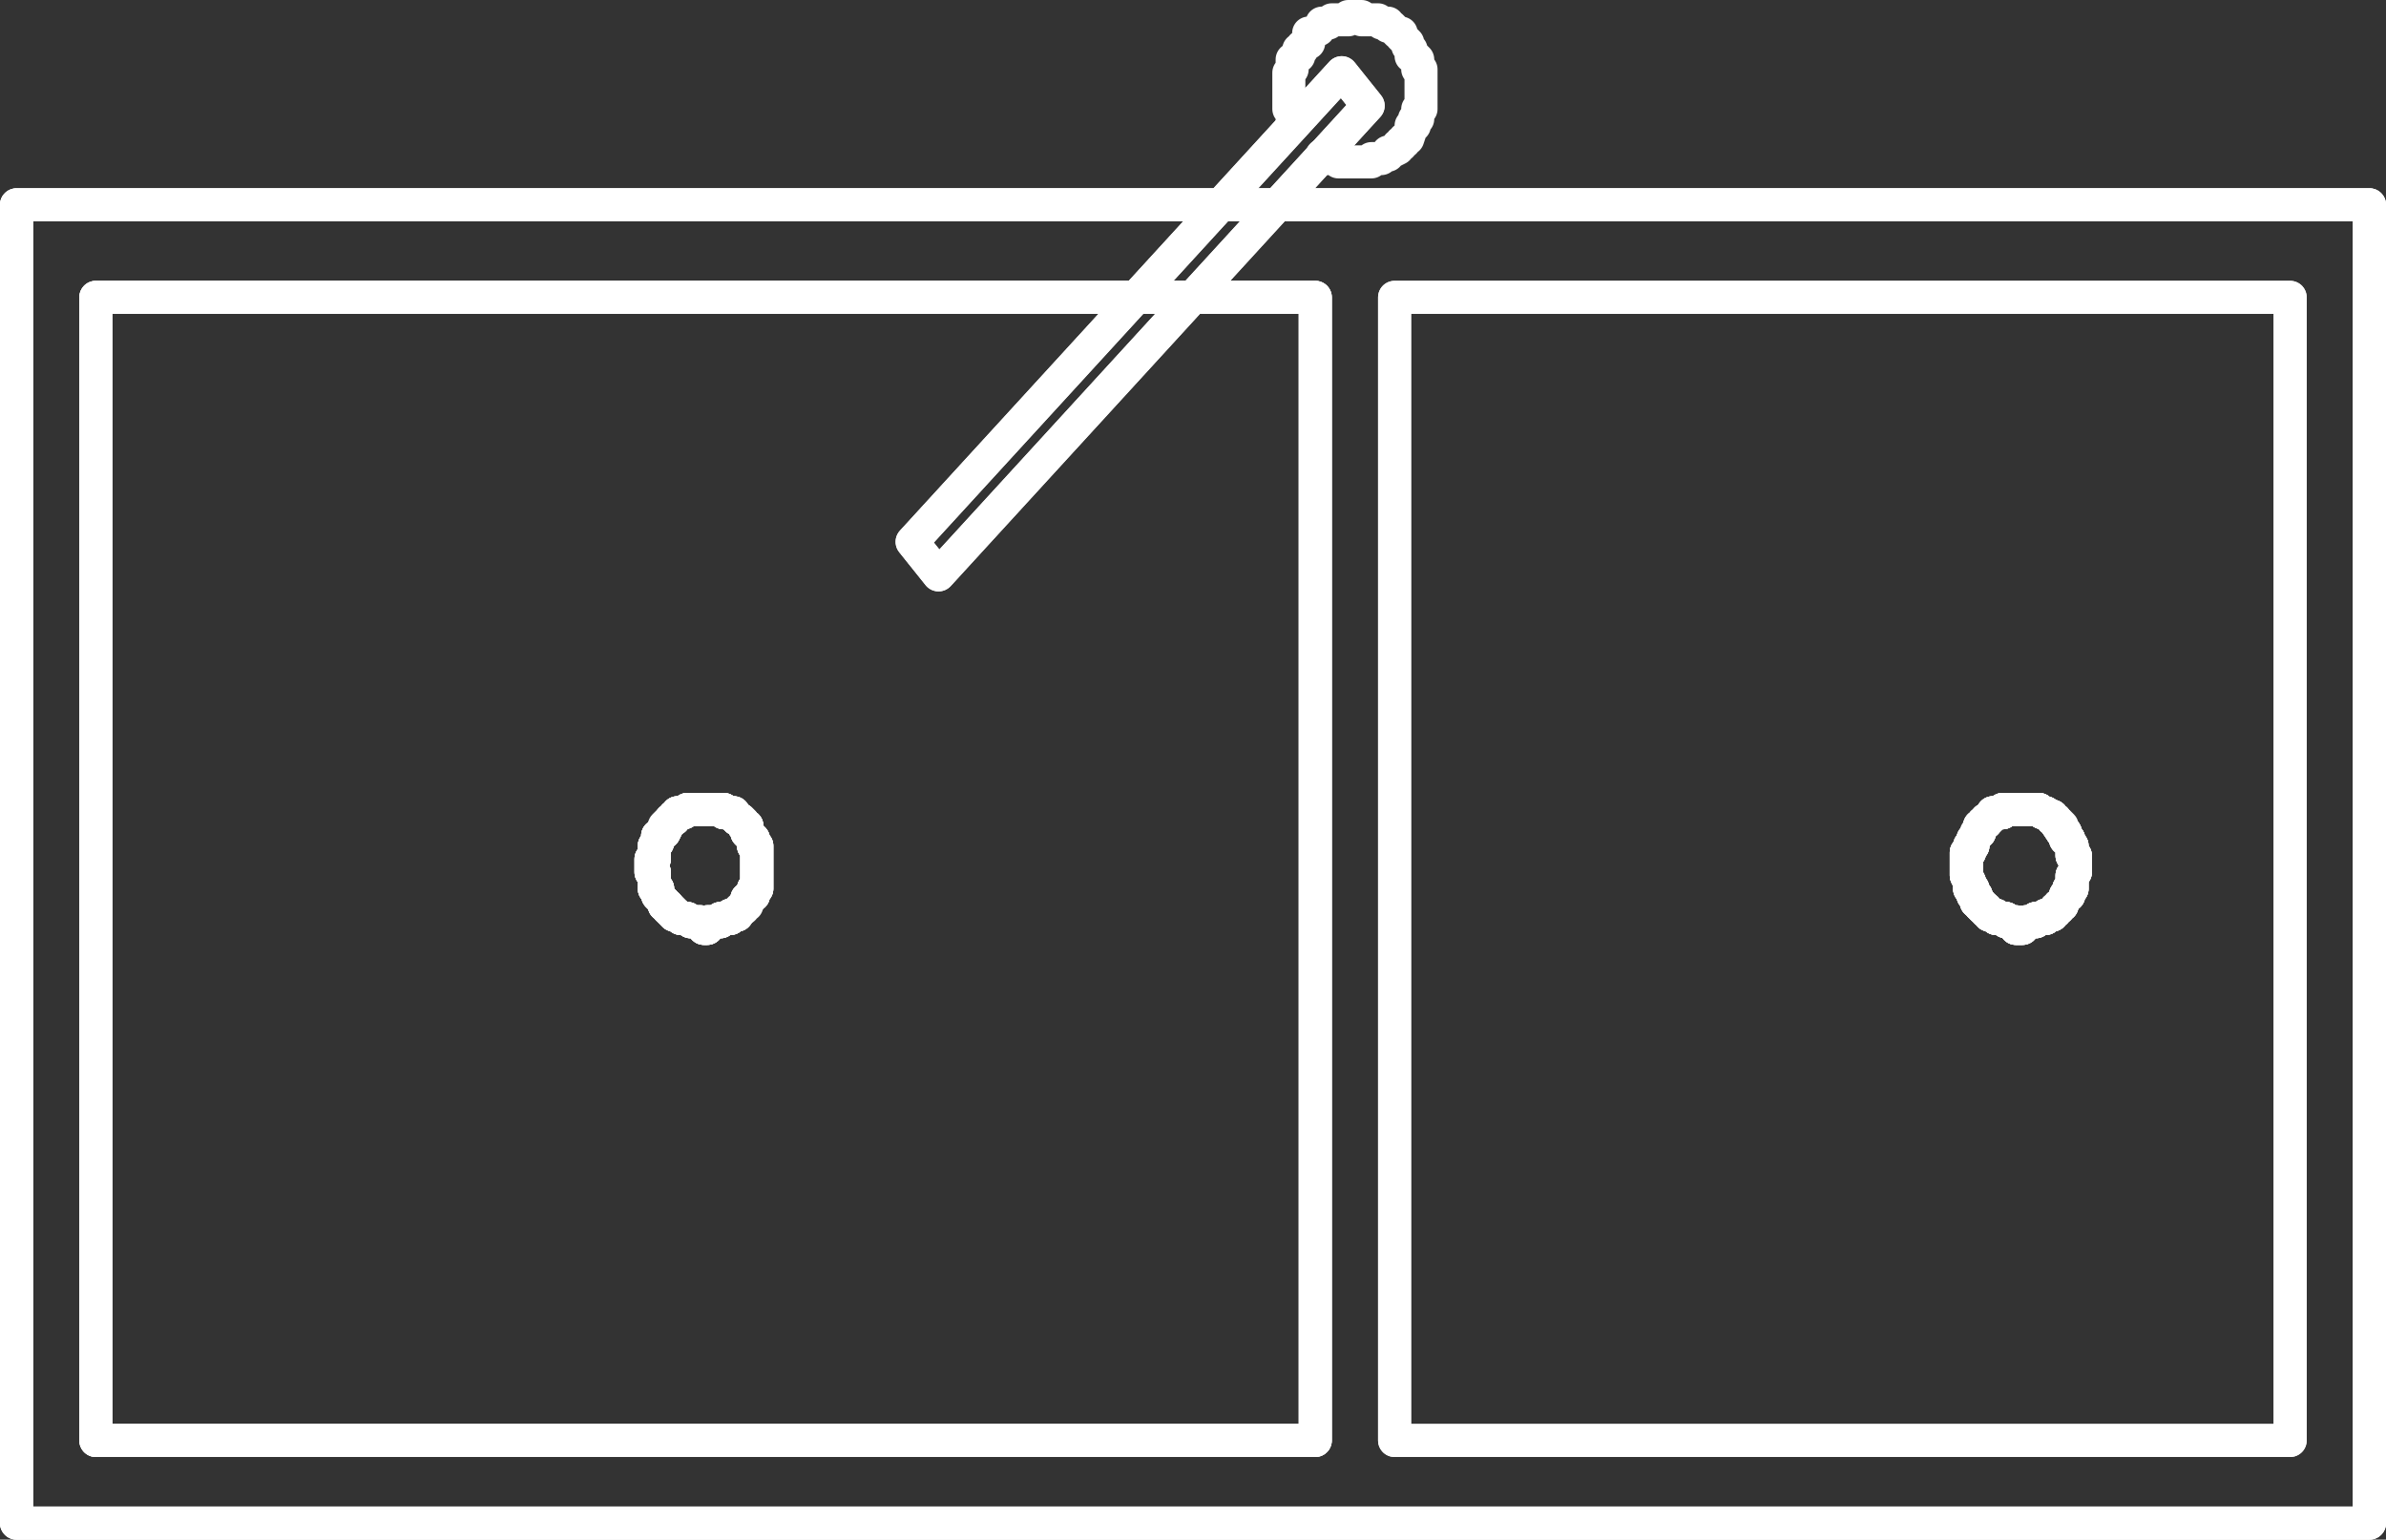 <?xml version="1.0" encoding="utf-8"?>
<!-- Generator: Adobe Illustrator 21.0.0, SVG Export Plug-In . SVG Version: 6.00 Build 0)  -->
<svg version="1.1" id="图层_1" xmlns="http://www.w3.org/2000/svg" xmlns:xlink="http://www.w3.org/1999/xlink" x="0px" y="0px"
	 viewBox="0 0 72.2 46.6" style="enable-background:new 0 0 72.2 46.6;" xml:space="preserve">
<rect x="0" y="0" width="72.2" height="46.6" fill="#333333" stroke="none"/>
<style type="text/css">
	.st0{fill:none;stroke:#FFFFFF;stroke-linecap:round;stroke-linejoin:round;stroke-miterlimit:10;}
</style>
<rect x="0.5" y="6.2" class="st0" width="71.2" height="39.9"/>
<rect x="2.9" y="9" class="st0" width="36.9" height="34.6"/>
<polygon class="st0" points="21.3,24.5 21.7,24.5 21.7,24.5 21.9,24.5 21.9,24.6 22,24.6 22.1,24.6 22.2,24.6 22.2,24.7 22.2,24.7 
	22.3,24.8 22.3,24.8 22.3,24.8 22.4,24.8 22.5,24.9 22.5,24.9 22.5,24.9 22.5,25 22.6,25 22.6,25.2 22.6,25.2 22.6,25.2 22.7,25.3 
	22.7,25.3 22.8,25.4 22.8,25.5 22.8,25.5 22.8,25.6 22.9,25.6 22.9,25.8 22.9,25.8 22.9,26.7 22.9,26.8 22.9,26.9 22.8,26.9 
	22.8,27 22.8,27.1 22.8,27.1 22.7,27.1 22.7,27.2 22.6,27.2 22.6,27.3 22.3,27.7 22.2,27.7 22.2,27.7 22.1,27.7 22.1,27.8 22,27.8 
	21.9,27.8 21.8,27.8 21.8,27.9 21.4,27.9 21.4,28.1 21.3,28.1 21.2,27.9 20.9,27.9 20.8,27.8 20.7,27.8 20.7,27.8 20.6,27.8 
	20.5,27.7 20.5,27.7 20.5,27.7 20.4,27.7 20.2,27.5 20.2,27.5 20.2,27.4 20.1,27.4 20.1,27.4 20.1,27.4 20.1,27.3 20,27.2 20,27.2 
	19.9,27.1 19.9,27.1 19.9,27.1 19.9,26.9 19.8,26.9 19.8,26.8 19.8,26.8 19.8,26.4 19.7,26.4 19.7,26 19.8,26 19.8,25.8 19.8,25.7 
	19.8,25.6 19.9,25.5 19.9,25.5 19.9,25.4 19.9,25.3 20,25.3 20,25.2 20.1,25.2 20.1,25.2 20.3,24.8 20.4,24.8 20.4,24.8 20.4,24.8 
	20.4,24.7 20.5,24.7 20.5,24.6 20.6,24.6 20.7,24.6 20.7,24.6 20.8,24.5 21,24.5 21,24.5 "/>
<polygon class="st0" points="61.2,24.5 61.5,24.5 61.6,24.5 61.7,24.5 61.8,24.6 61.9,24.6 61.9,24.6 61.9,24.6 62,24.7 62.1,24.7 
	62.1,24.8 62.1,24.8 62.2,24.8 62.2,24.8 62.2,24.9 62.4,25.2 62.4,25.2 62.5,25.2 62.5,25.3 62.5,25.3 62.5,25.4 62.6,25.4 
	62.6,25.5 62.7,25.6 62.7,25.6 62.7,25.7 62.7,25.9 62.8,25.9 62.8,26.4 62.7,26.5 62.7,26.8 62.7,26.8 62.7,26.9 62.6,26.9 
	62.6,27.1 62.5,27.1 62.5,27.2 62.5,27.2 62.5,27.2 62.4,27.3 62.4,27.4 62.4,27.4 62.4,27.4 62.3,27.4 62.3,27.5 62.2,27.5 
	62.2,27.5 62.2,27.5 62.2,27.6 62.1,27.6 62.1,27.7 62,27.7 62,27.7 61.9,27.7 61.9,27.8 61.8,27.8 61.8,27.8 61.6,27.8 61.6,27.9 
	61.3,27.9 61.2,28.1 61,28.1 61,27.9 60.7,27.9 60.7,27.8 60.6,27.8 60.5,27.8 60.4,27.8 60.4,27.7 60.3,27.7 60.3,27.7 60.2,27.7 
	60.2,27.6 60.1,27.6 60.1,27.5 60.1,27.5 60.1,27.5 60,27.5 59.9,27.4 59.9,27.3 59.8,27.3 59.8,27.2 59.8,27.2 59.8,27.1 
	59.7,27.1 59.7,27.1 59.7,27 59.7,26.9 59.6,26.9 59.6,26.7 59.5,26.5 59.5,25.8 59.6,25.8 59.6,25.6 59.7,25.6 59.7,25.5 
	59.7,25.5 59.7,25.4 59.8,25.3 59.8,25.3 59.9,25.2 59.9,25 60,25 60,24.9 60,24.9 60,24.9 60.1,24.9 60.1,24.8 60.1,24.8 
	60.3,24.7 60.3,24.7 60.3,24.6 60.4,24.6 60.4,24.6 60.6,24.6 60.6,24.5 60.7,24.5 60.8,24.5 "/>
<rect x="0.5" y="6.2" class="st0" width="71.2" height="39.9"/>
<polygon class="st0" points="0.5,46.1 71.7,46.1 71.7,6.2 0.5,6.2 0.5,46.1 71.7,46.1 71.7,6.2 0.5,6.2 "/>
<rect x="2.9" y="9" class="st0" width="36.9" height="34.6"/>
<polygon class="st0" points="2.9,43.6 39.8,43.6 39.8,9 2.9,9 2.9,43.6 39.8,43.6 39.8,9 2.9,9 "/>
<rect x="42.2" y="9" class="st0" width="27.1" height="34.6"/>
<polygon class="st0" points="40.6,2.2 41.4,3.2 28.4,17.4 27.6,16.4 "/>
<polygon class="st0" points="22.9,26.2 22.9,25.8 22.9,25.8 22.9,25.6 22.8,25.6 22.8,25.5 22.8,25.5 22.8,25.4 22.7,25.3 
	22.7,25.3 22.6,25.2 22.6,25.2 22.6,25.2 22.6,25 22.5,25 22.5,24.9 22.5,24.9 22.5,24.9 22.4,24.8 22.3,24.8 22.3,24.8 22.3,24.8 
	22.2,24.7 22.2,24.7 22.2,24.6 22.1,24.6 22,24.6 21.9,24.6 21.9,24.5 21.7,24.5 21.7,24.5 21,24.5 21,24.5 20.8,24.5 20.7,24.6 
	20.7,24.6 20.6,24.6 20.5,24.6 20.5,24.7 20.4,24.7 20.4,24.8 20.4,24.8 20.4,24.8 20.3,24.8 20.1,25.2 20.1,25.2 20,25.2 20,25.3 
	19.9,25.3 19.9,25.4 19.9,25.5 19.9,25.5 19.8,25.6 19.8,25.7 19.8,25.8 19.8,26 19.7,26 19.7,26.4 19.8,26.4 19.8,26.8 19.8,26.8 
	19.8,26.9 19.9,26.9 19.9,27.1 19.9,27.1 19.9,27.1 20,27.2 20,27.2 20.1,27.3 20.1,27.4 20.1,27.4 20.1,27.4 20.2,27.4 20.2,27.5 
	20.2,27.5 20.4,27.7 20.5,27.7 20.5,27.7 20.5,27.7 20.6,27.8 20.7,27.8 20.7,27.8 20.8,27.8 20.9,27.9 21.2,27.9 21.3,28.1 
	21.4,28.1 21.4,27.9 21.8,27.9 21.8,27.8 21.9,27.8 22,27.8 22.1,27.8 22.1,27.7 22.2,27.7 22.2,27.7 22.3,27.7 22.6,27.3 
	22.6,27.2 22.7,27.2 22.7,27.1 22.8,27.1 22.8,27.1 22.8,27 22.8,26.9 22.9,26.9 22.9,26.8 22.9,26.7 "/>
<polygon class="st0" points="62.8,26.2 62.8,25.9 62.7,25.9 62.7,25.7 62.7,25.6 62.7,25.6 62.6,25.5 62.6,25.4 62.5,25.4 
	62.5,25.3 62.5,25.3 62.5,25.2 62.4,25.2 62.4,25.2 62.2,24.9 62.2,24.8 62.2,24.8 62.1,24.8 62.1,24.8 62.1,24.7 62,24.7 
	61.9,24.6 61.9,24.6 61.9,24.6 61.8,24.6 61.7,24.5 61.6,24.5 61.5,24.5 60.8,24.5 60.7,24.5 60.6,24.5 60.6,24.6 60.4,24.6 
	60.4,24.6 60.3,24.6 60.3,24.7 60.3,24.7 60.1,24.8 60.1,24.8 60.1,24.9 60,24.9 60,24.9 60,24.9 60,25 59.9,25 59.9,25.2 
	59.8,25.3 59.8,25.3 59.7,25.4 59.7,25.5 59.7,25.5 59.7,25.6 59.6,25.6 59.6,25.8 59.5,25.8 59.5,26.5 59.6,26.7 59.6,26.9 
	59.7,26.9 59.7,27 59.7,27.1 59.7,27.1 59.8,27.1 59.8,27.2 59.8,27.2 59.8,27.3 59.9,27.3 59.9,27.4 60,27.5 60.1,27.5 60.1,27.5 
	60.1,27.5 60.1,27.6 60.2,27.6 60.2,27.7 60.3,27.7 60.3,27.7 60.4,27.7 60.4,27.8 60.5,27.8 60.6,27.8 60.7,27.8 60.7,27.9 
	61,27.9 61,28.1 61.2,28.1 61.3,27.9 61.6,27.9 61.6,27.8 61.8,27.8 61.8,27.8 61.9,27.8 61.9,27.7 62,27.7 62,27.7 62.1,27.7 
	62.1,27.6 62.2,27.6 62.2,27.5 62.2,27.5 62.2,27.5 62.3,27.5 62.3,27.4 62.4,27.4 62.4,27.4 62.4,27.4 62.4,27.3 62.5,27.2 
	62.5,27.2 62.5,27.2 62.5,27.1 62.6,27.1 62.6,26.9 62.7,26.9 62.7,26.8 62.7,26.8 62.7,26.5 62.8,26.4 "/>
<rect x="42.2" y="9" class="st0" width="27.1" height="34.6"/>
<polygon class="st0" points="40.6,2.2 41.4,3.2 28.4,17.4 27.6,16.4 "/>
<polyline class="st0" points="40,4.7 40.2,4.7 40.2,4.8 40.3,4.8 40.3,4.8 40.5,4.8 40.5,4.9 40.8,4.9 40.8,4.9 41.2,4.9 41.2,4.9 
	41.5,4.9 41.5,4.8 41.7,4.8 41.7,4.8 41.8,4.8 41.9,4.7 42,4.7 42,4.6 42.1,4.6 42.3,4.5 42.3,4.5 42.3,4.4 42.4,4.4 42.4,4.3 
	42.4,4.3 42.4,4.3 42.5,4.3 42.5,4.2 42.6,4.2 42.6,4.2 42.7,3.9 42.7,3.9 42.7,3.9 42.7,3.8 42.8,3.8 42.8,3.6 42.9,3.6 42.9,3.5 
	42.9,3.5 42.9,3.3 43,3.3 43,3.1 43,3 43,2.4 43,2.3 43,2.1 42.9,2.1 42.9,1.9 42.9,1.9 42.9,1.8 42.8,1.7 42.8,1.7 42.7,1.7 
	42.7,1.6 42.7,1.6 42.7,1.5 42.6,1.4 42.6,1.4 42.6,1.4 42.6,1.3 42.4,1.1 42.4,1.1 42.4,1 42.3,1 42.3,1 42.3,1 42.1,0.8 42,0.8 
	42,0.7 41.9,0.7 41.8,0.7 41.8,0.7 41.7,0.6 41.5,0.6 41.5,0.6 41.2,0.6 41.2,0.5 40.8,0.5 40.8,0.6 40.5,0.6 40.5,0.6 40.3,0.6 
	40.2,0.7 40.2,0.7 40.1,0.7 40,0.7 39.9,0.9 39.9,0.9 39.7,1 39.7,1 39.7,1 39.6,1 39.6,1.1 39.6,1.1 39.6,1.3 39.4,1.4 39.4,1.5 
	39.3,1.5 39.3,1.6 39.3,1.6 39.3,1.7 39.2,1.7 39.2,1.8 39.1,1.8 39.1,1.9 39.1,2 39.1,2.1 39,2.2 39,2.5 39,2.5 39,2.9 39,3 
	39,3.3 39.1,3.3 39.1,3.5 39.1,3.5 39.1,3.6 39.2,3.6 39.2,3.7 "/>
<polygon class="st0" points="21.3,24.5 21.4,24.5 21.4,24.5 21.5,24.5 21.6,24.5 21.6,24.5 21.7,24.5 21.7,24.5 21.8,24.5 
	21.9,24.5 21.9,24.5 21.9,24.6 22,24.6 22,24.6 22.1,24.6 22.2,24.6 22.2,24.7 22.2,24.7 22.3,24.8 22.3,24.8 22.3,24.8 22.4,24.8 
	22.5,24.9 22.5,24.9 22.5,24.9 22.5,25 22.6,25 22.6,25.2 22.6,25.2 22.6,25.2 22.7,25.3 22.7,25.3 22.8,25.4 22.8,25.5 22.8,25.5 
	22.8,25.5 22.8,25.6 22.9,25.6 22.9,25.6 22.9,25.7 22.9,25.8 22.9,25.8 22.9,25.8 22.9,25.9 22.9,25.9 22.9,26 22.9,26.1 
	22.9,26.1 22.9,26.2 22.9,26.2 22.9,26.3 22.9,26.4 22.9,26.4 22.9,26.5 22.9,26.5 22.9,26.7 22.9,26.8 22.9,26.8 22.9,26.9 
	22.8,26.9 22.8,27 22.8,27.1 22.8,27.1 22.7,27.1 22.7,27.2 22.6,27.2 22.6,27.3 22.6,27.4 22.5,27.4 22.5,27.5 22.4,27.5 
	22.3,27.6 22.3,27.7 22.2,27.7 22.2,27.7 22.1,27.7 22.1,27.8 22,27.8 22,27.8 21.9,27.8 21.9,27.8 21.8,27.8 21.8,27.9 21.7,27.9 
	21.7,27.9 21.6,27.9 21.6,27.9 21.5,27.9 21.4,27.9 21.4,28.1 21.4,28.1 21.3,28.1 21.3,28.1 21.2,27.9 21.1,27.9 21.1,27.9 
	21,27.9 21,27.9 20.9,27.9 20.8,27.8 20.8,27.8 20.7,27.8 20.7,27.8 20.7,27.8 20.6,27.8 20.5,27.7 20.5,27.7 20.5,27.7 20.4,27.7 
	20.4,27.6 20.3,27.5 20.2,27.5 20.2,27.5 20.2,27.4 20.1,27.4 20.1,27.4 20.1,27.4 20.1,27.3 20,27.2 20,27.2 19.9,27.1 19.9,27.1 
	19.9,27.1 19.9,27 19.9,26.9 19.8,26.9 19.8,26.9 19.8,26.8 19.8,26.8 19.8,26.8 19.8,26.7 19.8,26.5 19.8,26.5 19.8,26.4 
	19.7,26.4 19.7,26.3 19.7,26.2 19.7,26.2 19.7,26.1 19.7,26.1 19.7,26 19.8,26 19.8,25.9 19.8,25.9 19.8,25.8 19.8,25.8 19.8,25.7 
	19.8,25.6 19.8,25.6 19.9,25.5 19.9,25.5 19.9,25.4 19.9,25.3 20,25.3 20,25.2 20.1,25.2 20.1,25.2 20.1,25 20.2,24.9 20.2,24.9 
	20.3,24.8 20.4,24.8 20.4,24.8 20.4,24.8 20.4,24.7 20.5,24.7 20.5,24.6 20.6,24.6 20.7,24.6 20.7,24.6 20.8,24.5 20.8,24.5 
	20.9,24.5 21,24.5 21,24.5 21,24.5 21.1,24.5 21.1,24.5 21.2,24.5 "/>
<polygon class="st0" points="21.3,24.5 21.7,24.5 21.7,24.5 21.9,24.5 21.9,24.6 22,24.6 22.1,24.6 22.2,24.6 22.2,24.7 22.2,24.7 
	22.3,24.8 22.3,24.8 22.3,24.8 22.4,24.8 22.5,24.9 22.5,24.9 22.5,24.9 22.5,25 22.6,25 22.6,25.2 22.6,25.2 22.6,25.2 22.7,25.3 
	22.7,25.3 22.8,25.4 22.8,25.5 22.8,25.5 22.8,25.6 22.9,25.6 22.9,25.8 22.9,25.8 22.9,26.7 22.9,26.8 22.9,26.9 22.8,26.9 
	22.8,27 22.8,27.1 22.8,27.1 22.7,27.1 22.7,27.2 22.6,27.2 22.6,27.3 22.3,27.7 22.2,27.7 22.2,27.7 22.1,27.7 22.1,27.8 22,27.8 
	21.9,27.8 21.8,27.8 21.8,27.9 21.4,27.9 21.4,28.1 21.3,28.1 21.2,27.9 20.9,27.9 20.8,27.8 20.7,27.8 20.7,27.8 20.6,27.8 
	20.5,27.7 20.5,27.7 20.5,27.7 20.4,27.7 20.2,27.5 20.2,27.5 20.2,27.4 20.1,27.4 20.1,27.4 20.1,27.4 20.1,27.3 20,27.2 20,27.2 
	19.9,27.1 19.9,27.1 19.9,27.1 19.9,26.9 19.8,26.9 19.8,26.8 19.8,26.8 19.8,26.4 19.7,26.4 19.7,26 19.8,26 19.8,25.8 19.8,25.7 
	19.8,25.6 19.9,25.5 19.9,25.5 19.9,25.4 19.9,25.3 20,25.3 20,25.2 20.1,25.2 20.1,25.2 20.3,24.8 20.4,24.8 20.4,24.8 20.4,24.8 
	20.4,24.7 20.5,24.7 20.5,24.6 20.6,24.6 20.7,24.6 20.7,24.6 20.8,24.5 21,24.5 21,24.5 "/>
<polygon class="st0" points="61.2,24.5 61.2,24.5 61.3,24.5 61.3,24.5 61.4,24.5 61.5,24.5 61.5,24.5 61.6,24.5 61.6,24.5 
	61.7,24.5 61.8,24.6 61.8,24.6 61.9,24.6 61.9,24.6 61.9,24.6 62,24.7 62.1,24.7 62.1,24.8 62.1,24.8 62.2,24.8 62.2,24.8 
	62.2,24.9 62.3,24.9 62.4,25 62.4,25.2 62.4,25.2 62.5,25.2 62.5,25.3 62.5,25.3 62.5,25.3 62.5,25.4 62.6,25.4 62.6,25.5 
	62.6,25.5 62.7,25.6 62.7,25.6 62.7,25.7 62.7,25.8 62.7,25.8 62.7,25.9 62.8,25.9 62.8,26 62.8,26.1 62.8,26.1 62.8,26.2 
	62.8,26.2 62.8,26.3 62.8,26.4 62.8,26.4 62.7,26.5 62.7,26.5 62.7,26.7 62.7,26.8 62.7,26.8 62.7,26.9 62.7,26.9 62.6,26.9 
	62.6,27 62.6,27.1 62.5,27.1 62.5,27.2 62.5,27.2 62.5,27.2 62.4,27.3 62.4,27.4 62.4,27.4 62.4,27.4 62.3,27.4 62.3,27.5 
	62.2,27.5 62.2,27.5 62.2,27.5 62.2,27.6 62.1,27.6 62.1,27.7 62,27.7 62,27.7 61.9,27.7 61.9,27.8 61.8,27.8 61.8,27.8 61.8,27.8 
	61.7,27.8 61.6,27.8 61.6,27.9 61.5,27.9 61.5,27.9 61.4,27.9 61.3,27.9 61.3,27.9 61.2,28.1 61.2,28.1 61.1,28.1 61,28.1 61,27.9 
	61,27.9 60.9,27.9 60.9,27.9 60.8,27.9 60.7,27.9 60.7,27.9 60.7,27.8 60.6,27.8 60.6,27.8 60.5,27.8 60.4,27.8 60.4,27.7 
	60.3,27.7 60.3,27.7 60.2,27.7 60.2,27.6 60.1,27.6 60.1,27.5 60.1,27.5 60.1,27.5 60,27.5 60,27.4 59.9,27.4 59.9,27.3 59.8,27.3 
	59.8,27.2 59.8,27.2 59.8,27.1 59.7,27.1 59.7,27.1 59.7,27 59.7,26.9 59.7,26.9 59.6,26.9 59.6,26.8 59.6,26.8 59.6,26.7 
	59.5,26.5 59.5,26.5 59.5,26.4 59.5,26.4 59.5,26.3 59.5,26.2 59.5,26.2 59.5,26.1 59.5,26.1 59.5,26 59.5,25.9 59.5,25.9 
	59.5,25.8 59.6,25.8 59.6,25.7 59.6,25.6 59.7,25.6 59.7,25.5 59.7,25.5 59.7,25.5 59.7,25.4 59.8,25.3 59.8,25.3 59.8,25.2 
	59.9,25.2 59.9,25 60,25 60,24.9 60,24.9 60,24.9 60.1,24.9 60.1,24.8 60.1,24.8 60.2,24.8 60.3,24.7 60.3,24.7 60.3,24.6 
	60.4,24.6 60.4,24.6 60.4,24.6 60.5,24.6 60.6,24.6 60.6,24.5 60.7,24.5 60.7,24.5 60.8,24.5 60.9,24.5 60.9,24.5 61,24.5 61,24.5 
	61.1,24.5 "/>
<polygon class="st0" points="61.2,24.5 61.5,24.5 61.6,24.5 61.7,24.5 61.8,24.6 61.9,24.6 61.9,24.6 61.9,24.6 62,24.7 62.1,24.7 
	62.1,24.8 62.1,24.8 62.2,24.8 62.2,24.8 62.2,24.9 62.4,25.2 62.4,25.2 62.5,25.2 62.5,25.3 62.5,25.3 62.5,25.4 62.6,25.4 
	62.6,25.5 62.7,25.6 62.7,25.6 62.7,25.7 62.7,25.9 62.8,25.9 62.8,26.4 62.7,26.5 62.7,26.8 62.7,26.8 62.7,26.9 62.6,26.9 
	62.6,27.1 62.5,27.1 62.5,27.2 62.5,27.2 62.5,27.2 62.4,27.3 62.4,27.4 62.4,27.4 62.4,27.4 62.3,27.4 62.3,27.5 62.2,27.5 
	62.2,27.5 62.2,27.5 62.2,27.6 62.1,27.6 62.1,27.7 62,27.7 62,27.7 61.9,27.7 61.9,27.8 61.8,27.8 61.8,27.8 61.6,27.8 61.6,27.9 
	61.3,27.9 61.2,28.1 61,28.1 61,27.9 60.7,27.9 60.7,27.8 60.6,27.8 60.5,27.8 60.4,27.8 60.4,27.7 60.3,27.7 60.3,27.7 60.2,27.7 
	60.2,27.6 60.1,27.6 60.1,27.5 60.1,27.5 60.1,27.5 60,27.5 59.9,27.4 59.9,27.3 59.8,27.3 59.8,27.2 59.8,27.2 59.8,27.1 
	59.7,27.1 59.7,27.1 59.7,27 59.7,26.9 59.6,26.9 59.6,26.7 59.5,26.5 59.5,25.8 59.6,25.8 59.6,25.6 59.7,25.6 59.7,25.5 
	59.7,25.5 59.7,25.4 59.8,25.3 59.8,25.3 59.9,25.2 59.9,25 60,25 60,24.9 60,24.9 60,24.9 60.1,24.9 60.1,24.8 60.1,24.8 
	60.3,24.7 60.3,24.7 60.3,24.6 60.4,24.6 60.4,24.6 60.6,24.6 60.6,24.5 60.7,24.5 60.8,24.5 "/>
</svg>
